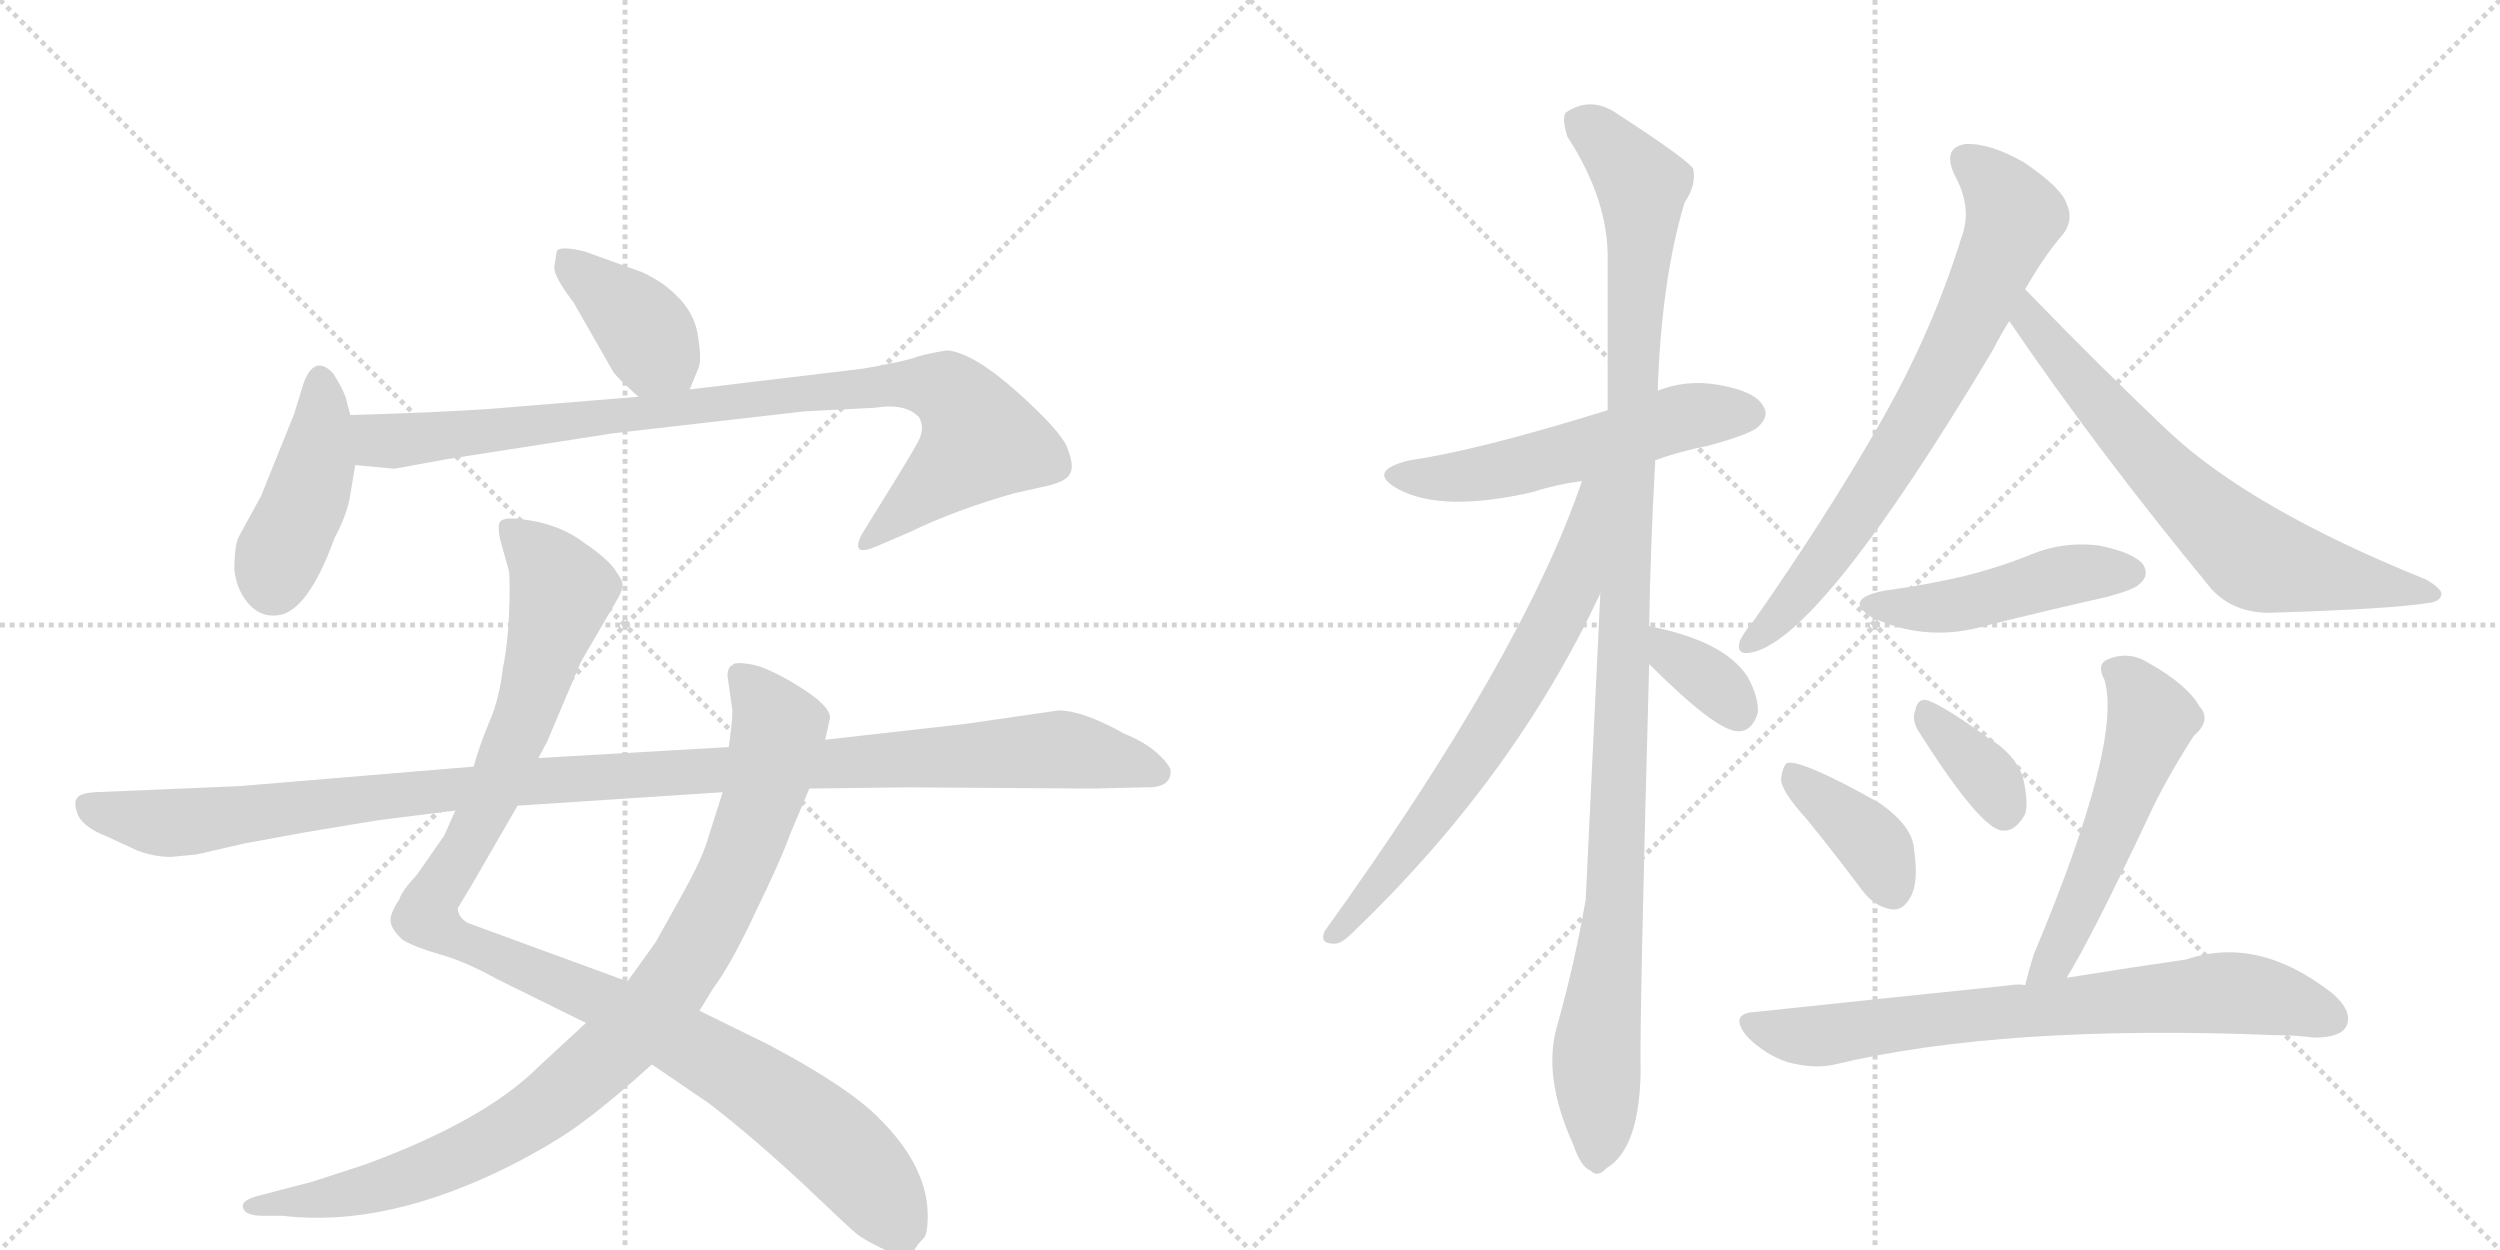 <svg version="1.1" viewBox="0 0 2048 1024" xmlns="http://www.w3.org/2000/svg">
  <g stroke="lightgray" stroke-dasharray="1,1" stroke-width="1" transform="scale(4, 4)">
    <line x1="0" y1="0" x2="256" y2="256"></line>
    <line x1="256" y1="0" x2="0" y2="256"></line>
    <line x1="128" y1="0" x2="128" y2="256"></line>
    <line x1="0" y1="128" x2="256" y2="128"></line>
    <line x1="256" y1="0" x2="512" y2="256"></line>
    <line x1="512" y1="0" x2="256" y2="256"></line>
    <line x1="384" y1="0" x2="384" y2="256"></line>
    <line x1="256" y1="128" x2="512" y2="128"></line>
  </g>
<g transform="scale(1, -1) translate(0, -850)">
   <style type="text/css">
    @keyframes keyframes0 {
      from {
       stroke: black;
       stroke-dashoffset: 392;
       stroke-width: 128;
       }
       56% {
       animation-timing-function: step-end;
       stroke: black;
       stroke-dashoffset: 0;
       stroke-width: 128;
       }
       to {
       stroke: black;
       stroke-width: 1024;
       }
       }
       #make-me-a-hanzi-animation-0 {
         animation: keyframes0 0.569s both;
         animation-delay: 0s;
         animation-timing-function: linear;
       }
    @keyframes keyframes1 {
      from {
       stroke: black;
       stroke-dashoffset: 428;
       stroke-width: 128;
       }
       58% {
       animation-timing-function: step-end;
       stroke: black;
       stroke-dashoffset: 0;
       stroke-width: 128;
       }
       to {
       stroke: black;
       stroke-width: 1024;
       }
       }
       #make-me-a-hanzi-animation-1 {
         animation: keyframes1 0.598s both;
         animation-delay: 0.569s;
         animation-timing-function: linear;
       }
    @keyframes keyframes2 {
      from {
       stroke: black;
       stroke-dashoffset: 920;
       stroke-width: 128;
       }
       75% {
       animation-timing-function: step-end;
       stroke: black;
       stroke-dashoffset: 0;
       stroke-width: 128;
       }
       to {
       stroke: black;
       stroke-width: 1024;
       }
       }
       #make-me-a-hanzi-animation-2 {
         animation: keyframes2 0.999s both;
         animation-delay: 1.167s;
         animation-timing-function: linear;
       }
    @keyframes keyframes3 {
      from {
       stroke: black;
       stroke-dashoffset: 1087;
       stroke-width: 128;
       }
       78% {
       animation-timing-function: step-end;
       stroke: black;
       stroke-dashoffset: 0;
       stroke-width: 128;
       }
       to {
       stroke: black;
       stroke-width: 1024;
       }
       }
       #make-me-a-hanzi-animation-3 {
         animation: keyframes3 1.135s both;
         animation-delay: 2.166s;
         animation-timing-function: linear;
       }
    @keyframes keyframes4 {
      from {
       stroke: black;
       stroke-dashoffset: 938;
       stroke-width: 128;
       }
       75% {
       animation-timing-function: step-end;
       stroke: black;
       stroke-dashoffset: 0;
       stroke-width: 128;
       }
       to {
       stroke: black;
       stroke-width: 1024;
       }
       }
       #make-me-a-hanzi-animation-4 {
         animation: keyframes4 1.013s both;
         animation-delay: 3.301s;
         animation-timing-function: linear;
       }
    @keyframes keyframes5 {
      from {
       stroke: black;
       stroke-dashoffset: 1137;
       stroke-width: 128;
       }
       79% {
       animation-timing-function: step-end;
       stroke: black;
       stroke-dashoffset: 0;
       stroke-width: 128;
       }
       to {
       stroke: black;
       stroke-width: 1024;
       }
       }
       #make-me-a-hanzi-animation-5 {
         animation: keyframes5 1.175s both;
         animation-delay: 4.314s;
         animation-timing-function: linear;
       }
    @keyframes keyframes6 {
      from {
       stroke: black;
       stroke-dashoffset: 550;
       stroke-width: 128;
       }
       64% {
       animation-timing-function: step-end;
       stroke: black;
       stroke-dashoffset: 0;
       stroke-width: 128;
       }
       to {
       stroke: black;
       stroke-width: 1024;
       }
       }
       #make-me-a-hanzi-animation-6 {
         animation: keyframes6 0.698s both;
         animation-delay: 5.489s;
         animation-timing-function: linear;
       }
    @keyframes keyframes7 {
      from {
       stroke: black;
       stroke-dashoffset: 1126;
       stroke-width: 128;
       }
       79% {
       animation-timing-function: step-end;
       stroke: black;
       stroke-dashoffset: 0;
       stroke-width: 128;
       }
       to {
       stroke: black;
       stroke-width: 1024;
       }
       }
       #make-me-a-hanzi-animation-7 {
         animation: keyframes7 1.166s both;
         animation-delay: 6.187s;
         animation-timing-function: linear;
       }
    @keyframes keyframes8 {
      from {
       stroke: black;
       stroke-dashoffset: 691;
       stroke-width: 128;
       }
       69% {
       animation-timing-function: step-end;
       stroke: black;
       stroke-dashoffset: 0;
       stroke-width: 128;
       }
       to {
       stroke: black;
       stroke-width: 1024;
       }
       }
       #make-me-a-hanzi-animation-8 {
         animation: keyframes8 0.812s both;
         animation-delay: 7.353s;
         animation-timing-function: linear;
       }
    @keyframes keyframes9 {
      from {
       stroke: black;
       stroke-dashoffset: 347;
       stroke-width: 128;
       }
       53% {
       animation-timing-function: step-end;
       stroke: black;
       stroke-dashoffset: 0;
       stroke-width: 128;
       }
       to {
       stroke: black;
       stroke-width: 1024;
       }
       }
       #make-me-a-hanzi-animation-9 {
         animation: keyframes9 0.532s both;
         animation-delay: 8.166s;
         animation-timing-function: linear;
       }
    @keyframes keyframes10 {
      from {
       stroke: black;
       stroke-dashoffset: 729;
       stroke-width: 128;
       }
       70% {
       animation-timing-function: step-end;
       stroke: black;
       stroke-dashoffset: 0;
       stroke-width: 128;
       }
       to {
       stroke: black;
       stroke-width: 1024;
       }
       }
       #make-me-a-hanzi-animation-10 {
         animation: keyframes10 0.843s both;
         animation-delay: 8.698s;
         animation-timing-function: linear;
       }
    @keyframes keyframes11 {
      from {
       stroke: black;
       stroke-dashoffset: 690;
       stroke-width: 128;
       }
       69% {
       animation-timing-function: step-end;
       stroke: black;
       stroke-dashoffset: 0;
       stroke-width: 128;
       }
       to {
       stroke: black;
       stroke-width: 1024;
       }
       }
       #make-me-a-hanzi-animation-11 {
         animation: keyframes11 0.812s both;
         animation-delay: 9.541s;
         animation-timing-function: linear;
       }
    @keyframes keyframes12 {
      from {
       stroke: black;
       stroke-dashoffset: 470;
       stroke-width: 128;
       }
       60% {
       animation-timing-function: step-end;
       stroke: black;
       stroke-dashoffset: 0;
       stroke-width: 128;
       }
       to {
       stroke: black;
       stroke-width: 1024;
       }
       }
       #make-me-a-hanzi-animation-12 {
         animation: keyframes12 0.632s both;
         animation-delay: 10.353s;
         animation-timing-function: linear;
       }
    @keyframes keyframes13 {
      from {
       stroke: black;
       stroke-dashoffset: 386;
       stroke-width: 128;
       }
       56% {
       animation-timing-function: step-end;
       stroke: black;
       stroke-dashoffset: 0;
       stroke-width: 128;
       }
       to {
       stroke: black;
       stroke-width: 1024;
       }
       }
       #make-me-a-hanzi-animation-13 {
         animation: keyframes13 0.564s both;
         animation-delay: 10.985s;
         animation-timing-function: linear;
       }
    @keyframes keyframes14 {
      from {
       stroke: black;
       stroke-dashoffset: 359;
       stroke-width: 128;
       }
       54% {
       animation-timing-function: step-end;
       stroke: black;
       stroke-dashoffset: 0;
       stroke-width: 128;
       }
       to {
       stroke: black;
       stroke-width: 1024;
       }
       }
       #make-me-a-hanzi-animation-14 {
         animation: keyframes14 0.542s both;
         animation-delay: 11.549s;
         animation-timing-function: linear;
       }
    @keyframes keyframes15 {
      from {
       stroke: black;
       stroke-dashoffset: 545;
       stroke-width: 128;
       }
       64% {
       animation-timing-function: step-end;
       stroke: black;
       stroke-dashoffset: 0;
       stroke-width: 128;
       }
       to {
       stroke: black;
       stroke-width: 1024;
       }
       }
       #make-me-a-hanzi-animation-15 {
         animation: keyframes15 0.694s both;
         animation-delay: 12.091s;
         animation-timing-function: linear;
       }
    @keyframes keyframes16 {
      from {
       stroke: black;
       stroke-dashoffset: 737;
       stroke-width: 128;
       }
       71% {
       animation-timing-function: step-end;
       stroke: black;
       stroke-dashoffset: 0;
       stroke-width: 128;
       }
       to {
       stroke: black;
       stroke-width: 1024;
       }
       }
       #make-me-a-hanzi-animation-16 {
         animation: keyframes16 0.85s both;
         animation-delay: 12.785s;
         animation-timing-function: linear;
       }
</style>
<path d="M 565 531 L 572 548 Q 575 554 572 573 Q 570 591 557 605 Q 544 619 526 627 L 479 644 Q 458 649 456 644 L 454 631 Q 454 623 470 602 L 502 546 Q 504 542 523 525 C 545 505 554 503 565 531 Z" fill="lightgray"></path> 
<path d="M 287 445 L 291 469 L 287 510 L 283 525 Q 280 533 273 544 Q 258 560 249 537 L 241 511 L 214 444 L 196 411 Q 192 404 192 383 Q 194 366 204 355 Q 214 344 228 346 Q 252 349 274 409 Q 285 430 287 445 Z" fill="lightgray"></path> 
<path d="M 291 469 L 323 466 L 367 474 L 502 495 L 659 513 L 717 516 Q 742 520 753 508 Q 758 499 752 488 Q 746 477 733 456 L 707 414 Q 701 404 704 400 Q 708 398 717 402 L 745 414 Q 782 432 831 446 L 858 452 Q 875 456 877 463 Q 880 469 874 484 Q 868 498 832 530 Q 797 561 776 563 Q 763 561 752 558 Q 742 554 707 548 L 565 531 L 523 525 L 401 515 Q 357 512 287 510 C 257 509 261 472 291 469 Z" fill="lightgray"></path> 
<path d="M 373 186 L 365 168 Q 364 165 360 160 L 342 134 Q 329 120 327 113 Q 319 101 320 95 Q 321 88 330 80 Q 340 74 361 68 Q 382 62 407 48 L 480 12 L 534 -22 L 581 -54 Q 616 -81 657 -119 Q 698 -158 702 -161 Q 707 -165 721 -172 Q 736 -180 749 -174 Q 752 -169 756 -165 Q 760 -162 760 -146 Q 760 -106 721 -67 Q 696 -41 630 -6 L 573 22 L 514 46 L 383 94 Q 375 99 375 106 L 387 126 L 424 190 L 441 229 L 448 242 L 476 308 L 504 356 Q 510 366 510 370 Q 511 373 504 383 Q 498 392 479 405 Q 457 422 424 425 Q 413 426 410 423 Q 407 420 410 407 L 417 382 Q 418 372 417 347 Q 416 322 412 303 Q 409 277 401 259 Q 393 240 388 222 L 373 186 Z" fill="lightgray"></path> 
<path d="M 480 12 L 441 -24 Q 397 -68 299 -104 L 256 -118 L 210 -130 Q 200 -133 199 -137 Q 198 -146 216 -146 L 232 -146 Q 316 -156 418 -105 Q 457 -85 479 -68 Q 502 -51 534 -22 L 573 22 L 584 40 Q 599 60 619 103 Q 640 146 647 166 L 663 204 L 676 244 L 680 262 Q 680 272 654 288 Q 628 304 614 306 Q 601 308 600 305 Q 596 304 596 296 L 600 268 Q 600 259 597 238 L 592 201 L 579 160 Q 574 144 556 112 L 537 78 L 514 46 L 480 12 Z" fill="lightgray"></path> 
<path d="M 140 148 L 161 150 L 200 159 L 249 168 Q 308 178 317 179 L 373 186 L 424 190 L 592 201 L 663 204 L 743 205 L 896 204 L 937 205 Q 959 204 959 218 Q 959 223 948 233 Q 938 242 921 249 Q 887 268 867 268 L 791 257 L 676 244 L 597 238 L 441 229 L 388 222 L 196 206 L 77 201 Q 65 200 63 196 Q 60 192 64 182 Q 69 172 87 165 L 113 153 Q 127 148 140 148 Z" fill="lightgray"></path> 
<path d="M 1356 473 Q 1375 480 1400 485 Q 1436 495 1441 501 Q 1450 510 1444 518 Q 1437 530 1406 535 Q 1381 539 1358 530 L 1317 514 Q 1211 481 1155 473 Q 1118 464 1146 449 Q 1182 430 1256 447 Q 1274 453 1296 456 L 1356 473 Z" fill="lightgray"></path> 
<path d="M 1351 337 Q 1352 401 1356 473 L 1358 530 Q 1361 621 1380 684 Q 1390 699 1387 712 Q 1380 721 1326 756 Q 1304 772 1283 758 Q 1279 754 1284 738 Q 1318 686 1317 636 Q 1317 578 1317 514 L 1311 364 Q 1299 115 1299 113 Q 1290 61 1276 11 Q 1263 -31 1289 -88 Q 1295 -106 1303 -109 Q 1309 -115 1316 -107 Q 1343 -91 1344 -28 Q 1343 12 1351 306 L 1351 337 Z" fill="lightgray"></path> 
<path d="M 1296 456 Q 1247 312 1085 87 Q 1081 77 1092 77 Q 1098 76 1107 85 Q 1240 212 1311 364 C 1370 487 1306 484 1296 456 Z" fill="lightgray"></path> 
<path d="M 1351 306 Q 1405 252 1423 251 Q 1435 250 1440 266 Q 1441 278 1432 295 Q 1413 325 1351 337 C 1322 343 1330 327 1351 306 Z" fill="lightgray"></path> 
<path d="M 1659 613 Q 1675 641 1690 658 Q 1699 670 1693 683 Q 1689 696 1658 717 Q 1630 733 1610 732 Q 1591 729 1601 707 Q 1616 680 1607 656 Q 1582 575 1537 498 Q 1495 425 1437 342 Q 1427 330 1425 324 Q 1422 312 1437 316 Q 1494 331 1633 564 Q 1639 576 1646 587 L 1659 613 Z" fill="lightgray"></path> 
<path d="M 1646 587 Q 1718 481 1812 367 Q 1830 348 1859 348 Q 1958 351 1989 356 Q 1999 357 2000 363 Q 2001 367 1988 375 Q 1844 433 1776 497 Q 1721 549 1659 613 C 1638 635 1629 612 1646 587 Z" fill="lightgray"></path> 
<path d="M 1543 366 Q 1509 359 1534 344 Q 1579 323 1629 338 Q 1677 350 1726 361 Q 1748 367 1752 371 Q 1761 378 1756 387 Q 1749 397 1720 403 Q 1690 407 1662 395 Q 1637 385 1609 378 Q 1579 371 1543 366 Z" fill="lightgray"></path> 
<path d="M 1480 179 Q 1502 152 1526 120 Q 1536 107 1550 105 Q 1559 104 1565 115 Q 1572 127 1568 154 Q 1567 173 1540 192 Q 1476 228 1464 225 Q 1460 222 1459 211 Q 1460 201 1480 179 Z" fill="lightgray"></path> 
<path d="M 1571 252 Q 1619 176 1638 170 Q 1650 167 1659 183 Q 1662 193 1657 214 Q 1650 233 1628 246 Q 1595 270 1580 276 Q 1571 279 1569 268 Q 1566 261 1571 252 Z" fill="lightgray"></path> 
<path d="M 1693 49 Q 1714 83 1761 183 Q 1774 211 1797 247 Q 1812 260 1802 271 Q 1792 289 1760 307 Q 1744 317 1727 310 Q 1717 306 1724 293 Q 1739 242 1666 68 Q 1662 55 1659 43 C 1651 14 1678 23 1693 49 Z" fill="lightgray"></path> 
<path d="M 1659 43 Q 1653 44 1648 43 Q 1551 33 1438 21 Q 1416 20 1431 1 Q 1446 -14 1464 -20 Q 1486 -26 1503 -22 Q 1641 11 1864 2 Q 1880 2 1896 0 Q 1917 0 1922 9 Q 1928 21 1911 36 Q 1850 84 1791 64 Q 1749 58 1693 49 L 1659 43 Z" fill="lightgray"></path> 
      <clipPath id="make-me-a-hanzi-clip-0">
      <path d="M 565 531 L 572 548 Q 575 554 572 573 Q 570 591 557 605 Q 544 619 526 627 L 479 644 Q 458 649 456 644 L 454 631 Q 454 623 470 602 L 502 546 Q 504 542 523 525 C 545 505 554 503 565 531 Z" fill="lightgray"></path>
      </clipPath>
      <path clip-path="url(#make-me-a-hanzi-clip-0)" d="M 463 636 L 517 592 L 557 539 " fill="none" id="make-me-a-hanzi-animation-0" stroke-dasharray="264 528" stroke-linecap="round"></path>

      <clipPath id="make-me-a-hanzi-clip-1">
      <path d="M 287 445 L 291 469 L 287 510 L 283 525 Q 280 533 273 544 Q 258 560 249 537 L 241 511 L 214 444 L 196 411 Q 192 404 192 383 Q 194 366 204 355 Q 214 344 228 346 Q 252 349 274 409 Q 285 430 287 445 Z" fill="lightgray"></path>
      </clipPath>
      <path clip-path="url(#make-me-a-hanzi-clip-1)" d="M 262 538 L 260 473 L 224 372 " fill="none" id="make-me-a-hanzi-animation-1" stroke-dasharray="300 600" stroke-linecap="round"></path>

      <clipPath id="make-me-a-hanzi-clip-2">
      <path d="M 291 469 L 323 466 L 367 474 L 502 495 L 659 513 L 717 516 Q 742 520 753 508 Q 758 499 752 488 Q 746 477 733 456 L 707 414 Q 701 404 704 400 Q 708 398 717 402 L 745 414 Q 782 432 831 446 L 858 452 Q 875 456 877 463 Q 880 469 874 484 Q 868 498 832 530 Q 797 561 776 563 Q 763 561 752 558 Q 742 554 707 548 L 565 531 L 523 525 L 401 515 Q 357 512 287 510 C 257 509 261 472 291 469 Z" fill="lightgray"></path>
      </clipPath>
      <path clip-path="url(#make-me-a-hanzi-clip-2)" d="M 296 504 L 307 491 L 320 488 L 720 535 L 777 529 L 804 489 L 710 406 " fill="none" id="make-me-a-hanzi-animation-2" stroke-dasharray="792 1584" stroke-linecap="round"></path>

      <clipPath id="make-me-a-hanzi-clip-3">
      <path d="M 373 186 L 365 168 Q 364 165 360 160 L 342 134 Q 329 120 327 113 Q 319 101 320 95 Q 321 88 330 80 Q 340 74 361 68 Q 382 62 407 48 L 480 12 L 534 -22 L 581 -54 Q 616 -81 657 -119 Q 698 -158 702 -161 Q 707 -165 721 -172 Q 736 -180 749 -174 Q 752 -169 756 -165 Q 760 -162 760 -146 Q 760 -106 721 -67 Q 696 -41 630 -6 L 573 22 L 514 46 L 383 94 Q 375 99 375 106 L 387 126 L 424 190 L 441 229 L 448 242 L 476 308 L 504 356 Q 510 366 510 370 Q 511 373 504 383 Q 498 392 479 405 Q 457 422 424 425 Q 413 426 410 423 Q 407 420 410 407 L 417 382 Q 418 372 417 347 Q 416 322 412 303 Q 409 277 401 259 Q 393 240 388 222 L 373 186 Z" fill="lightgray"></path>
      </clipPath>
      <path clip-path="url(#make-me-a-hanzi-clip-3)" d="M 418 418 L 460 366 L 412 219 L 380 153 L 353 114 L 352 97 L 371 82 L 485 34 L 623 -41 L 706 -110 L 739 -159 " fill="none" id="make-me-a-hanzi-animation-3" stroke-dasharray="959 1918" stroke-linecap="round"></path>

      <clipPath id="make-me-a-hanzi-clip-4">
      <path d="M 480 12 L 441 -24 Q 397 -68 299 -104 L 256 -118 L 210 -130 Q 200 -133 199 -137 Q 198 -146 216 -146 L 232 -146 Q 316 -156 418 -105 Q 457 -85 479 -68 Q 502 -51 534 -22 L 573 22 L 584 40 Q 599 60 619 103 Q 640 146 647 166 L 663 204 L 676 244 L 680 262 Q 680 272 654 288 Q 628 304 614 306 Q 601 308 600 305 Q 596 304 596 296 L 600 268 Q 600 259 597 238 L 592 201 L 579 160 Q 574 144 556 112 L 537 78 L 514 46 L 480 12 Z" fill="lightgray"></path>
      </clipPath>
      <path clip-path="url(#make-me-a-hanzi-clip-4)" d="M 608 296 L 638 253 L 629 211 L 597 124 L 536 25 L 439 -63 L 396 -88 L 309 -123 L 207 -137 " fill="none" id="make-me-a-hanzi-animation-4" stroke-dasharray="810 1620" stroke-linecap="round"></path>

      <clipPath id="make-me-a-hanzi-clip-5">
      <path d="M 140 148 L 161 150 L 200 159 L 249 168 Q 308 178 317 179 L 373 186 L 424 190 L 592 201 L 663 204 L 743 205 L 896 204 L 937 205 Q 959 204 959 218 Q 959 223 948 233 Q 938 242 921 249 Q 887 268 867 268 L 791 257 L 676 244 L 597 238 L 441 229 L 388 222 L 196 206 L 77 201 Q 65 200 63 196 Q 60 192 64 182 Q 69 172 87 165 L 113 153 Q 127 148 140 148 Z" fill="lightgray"></path>
      </clipPath>
      <path clip-path="url(#make-me-a-hanzi-clip-5)" d="M 73 190 L 143 176 L 423 209 L 864 236 L 948 217 " fill="none" id="make-me-a-hanzi-animation-5" stroke-dasharray="1009 2018" stroke-linecap="round"></path>

      <clipPath id="make-me-a-hanzi-clip-6">
      <path d="M 1356 473 Q 1375 480 1400 485 Q 1436 495 1441 501 Q 1450 510 1444 518 Q 1437 530 1406 535 Q 1381 539 1358 530 L 1317 514 Q 1211 481 1155 473 Q 1118 464 1146 449 Q 1182 430 1256 447 Q 1274 453 1296 456 L 1356 473 Z" fill="lightgray"></path>
      </clipPath>
      <path clip-path="url(#make-me-a-hanzi-clip-6)" d="M 1147 462 L 1207 460 L 1380 508 L 1434 511 " fill="none" id="make-me-a-hanzi-animation-6" stroke-dasharray="422 844" stroke-linecap="round"></path>

      <clipPath id="make-me-a-hanzi-clip-7">
      <path d="M 1351 337 Q 1352 401 1356 473 L 1358 530 Q 1361 621 1380 684 Q 1390 699 1387 712 Q 1380 721 1326 756 Q 1304 772 1283 758 Q 1279 754 1284 738 Q 1318 686 1317 636 Q 1317 578 1317 514 L 1311 364 Q 1299 115 1299 113 Q 1290 61 1276 11 Q 1263 -31 1289 -88 Q 1295 -106 1303 -109 Q 1309 -115 1316 -107 Q 1343 -91 1344 -28 Q 1343 12 1351 306 L 1351 337 Z" fill="lightgray"></path>
      </clipPath>
      <path clip-path="url(#make-me-a-hanzi-clip-7)" d="M 1294 752 L 1345 698 L 1325 149 L 1308 -7 L 1308 -96 " fill="none" id="make-me-a-hanzi-animation-7" stroke-dasharray="998 1996" stroke-linecap="round"></path>

      <clipPath id="make-me-a-hanzi-clip-8">
      <path d="M 1296 456 Q 1247 312 1085 87 Q 1081 77 1092 77 Q 1098 76 1107 85 Q 1240 212 1311 364 C 1370 487 1306 484 1296 456 Z" fill="lightgray"></path>
      </clipPath>
      <path clip-path="url(#make-me-a-hanzi-clip-8)" d="M 1312 455 L 1303 447 L 1286 367 L 1237 275 L 1177 186 L 1094 86 " fill="none" id="make-me-a-hanzi-animation-8" stroke-dasharray="563 1126" stroke-linecap="round"></path>

      <clipPath id="make-me-a-hanzi-clip-9">
      <path d="M 1351 306 Q 1405 252 1423 251 Q 1435 250 1440 266 Q 1441 278 1432 295 Q 1413 325 1351 337 C 1322 343 1330 327 1351 306 Z" fill="lightgray"></path>
      </clipPath>
      <path clip-path="url(#make-me-a-hanzi-clip-9)" d="M 1359 329 L 1368 314 L 1396 297 L 1423 267 " fill="none" id="make-me-a-hanzi-animation-9" stroke-dasharray="219 438" stroke-linecap="round"></path>

      <clipPath id="make-me-a-hanzi-clip-10">
      <path d="M 1659 613 Q 1675 641 1690 658 Q 1699 670 1693 683 Q 1689 696 1658 717 Q 1630 733 1610 732 Q 1591 729 1601 707 Q 1616 680 1607 656 Q 1582 575 1537 498 Q 1495 425 1437 342 Q 1427 330 1425 324 Q 1422 312 1437 316 Q 1494 331 1633 564 Q 1639 576 1646 587 L 1659 613 Z" fill="lightgray"></path>
      </clipPath>
      <path clip-path="url(#make-me-a-hanzi-clip-10)" d="M 1611 717 L 1645 684 L 1650 673 L 1642 651 L 1568 501 L 1471 360 L 1434 324 " fill="none" id="make-me-a-hanzi-animation-10" stroke-dasharray="601 1202" stroke-linecap="round"></path>

      <clipPath id="make-me-a-hanzi-clip-11">
      <path d="M 1646 587 Q 1718 481 1812 367 Q 1830 348 1859 348 Q 1958 351 1989 356 Q 1999 357 2000 363 Q 2001 367 1988 375 Q 1844 433 1776 497 Q 1721 549 1659 613 C 1638 635 1629 612 1646 587 Z" fill="lightgray"></path>
      </clipPath>
      <path clip-path="url(#make-me-a-hanzi-clip-11)" d="M 1661 604 L 1662 588 L 1758 476 L 1845 395 L 1993 362 " fill="none" id="make-me-a-hanzi-animation-11" stroke-dasharray="562 1124" stroke-linecap="round"></path>

      <clipPath id="make-me-a-hanzi-clip-12">
      <path d="M 1543 366 Q 1509 359 1534 344 Q 1579 323 1629 338 Q 1677 350 1726 361 Q 1748 367 1752 371 Q 1761 378 1756 387 Q 1749 397 1720 403 Q 1690 407 1662 395 Q 1637 385 1609 378 Q 1579 371 1543 366 Z" fill="lightgray"></path>
      </clipPath>
      <path clip-path="url(#make-me-a-hanzi-clip-12)" d="M 1536 356 L 1588 352 L 1699 380 L 1746 381 " fill="none" id="make-me-a-hanzi-animation-12" stroke-dasharray="342 684" stroke-linecap="round"></path>

      <clipPath id="make-me-a-hanzi-clip-13">
      <path d="M 1480 179 Q 1502 152 1526 120 Q 1536 107 1550 105 Q 1559 104 1565 115 Q 1572 127 1568 154 Q 1567 173 1540 192 Q 1476 228 1464 225 Q 1460 222 1459 211 Q 1460 201 1480 179 Z" fill="lightgray"></path>
      </clipPath>
      <path clip-path="url(#make-me-a-hanzi-clip-13)" d="M 1467 216 L 1530 164 L 1551 120 " fill="none" id="make-me-a-hanzi-animation-13" stroke-dasharray="258 516" stroke-linecap="round"></path>

      <clipPath id="make-me-a-hanzi-clip-14">
      <path d="M 1571 252 Q 1619 176 1638 170 Q 1650 167 1659 183 Q 1662 193 1657 214 Q 1650 233 1628 246 Q 1595 270 1580 276 Q 1571 279 1569 268 Q 1566 261 1571 252 Z" fill="lightgray"></path>
      </clipPath>
      <path clip-path="url(#make-me-a-hanzi-clip-14)" d="M 1580 265 L 1628 215 L 1642 184 " fill="none" id="make-me-a-hanzi-animation-14" stroke-dasharray="231 462" stroke-linecap="round"></path>

      <clipPath id="make-me-a-hanzi-clip-15">
      <path d="M 1693 49 Q 1714 83 1761 183 Q 1774 211 1797 247 Q 1812 260 1802 271 Q 1792 289 1760 307 Q 1744 317 1727 310 Q 1717 306 1724 293 Q 1739 242 1666 68 Q 1662 55 1659 43 C 1651 14 1678 23 1693 49 Z" fill="lightgray"></path>
      </clipPath>
      <path clip-path="url(#make-me-a-hanzi-clip-15)" d="M 1731 301 L 1746 291 L 1762 259 L 1701 102 L 1682 64 L 1664 48 " fill="none" id="make-me-a-hanzi-animation-15" stroke-dasharray="417 834" stroke-linecap="round"></path>

      <clipPath id="make-me-a-hanzi-clip-16">
      <path d="M 1659 43 Q 1653 44 1648 43 Q 1551 33 1438 21 Q 1416 20 1431 1 Q 1446 -14 1464 -20 Q 1486 -26 1503 -22 Q 1641 11 1864 2 Q 1880 2 1896 0 Q 1917 0 1922 9 Q 1928 21 1911 36 Q 1850 84 1791 64 Q 1749 58 1693 49 L 1659 43 Z" fill="lightgray"></path>
      </clipPath>
      <path clip-path="url(#make-me-a-hanzi-clip-16)" d="M 1435 11 L 1486 1 L 1827 37 L 1875 29 L 1910 16 " fill="none" id="make-me-a-hanzi-animation-16" stroke-dasharray="609 1218" stroke-linecap="round"></path>

</g>
</svg>
